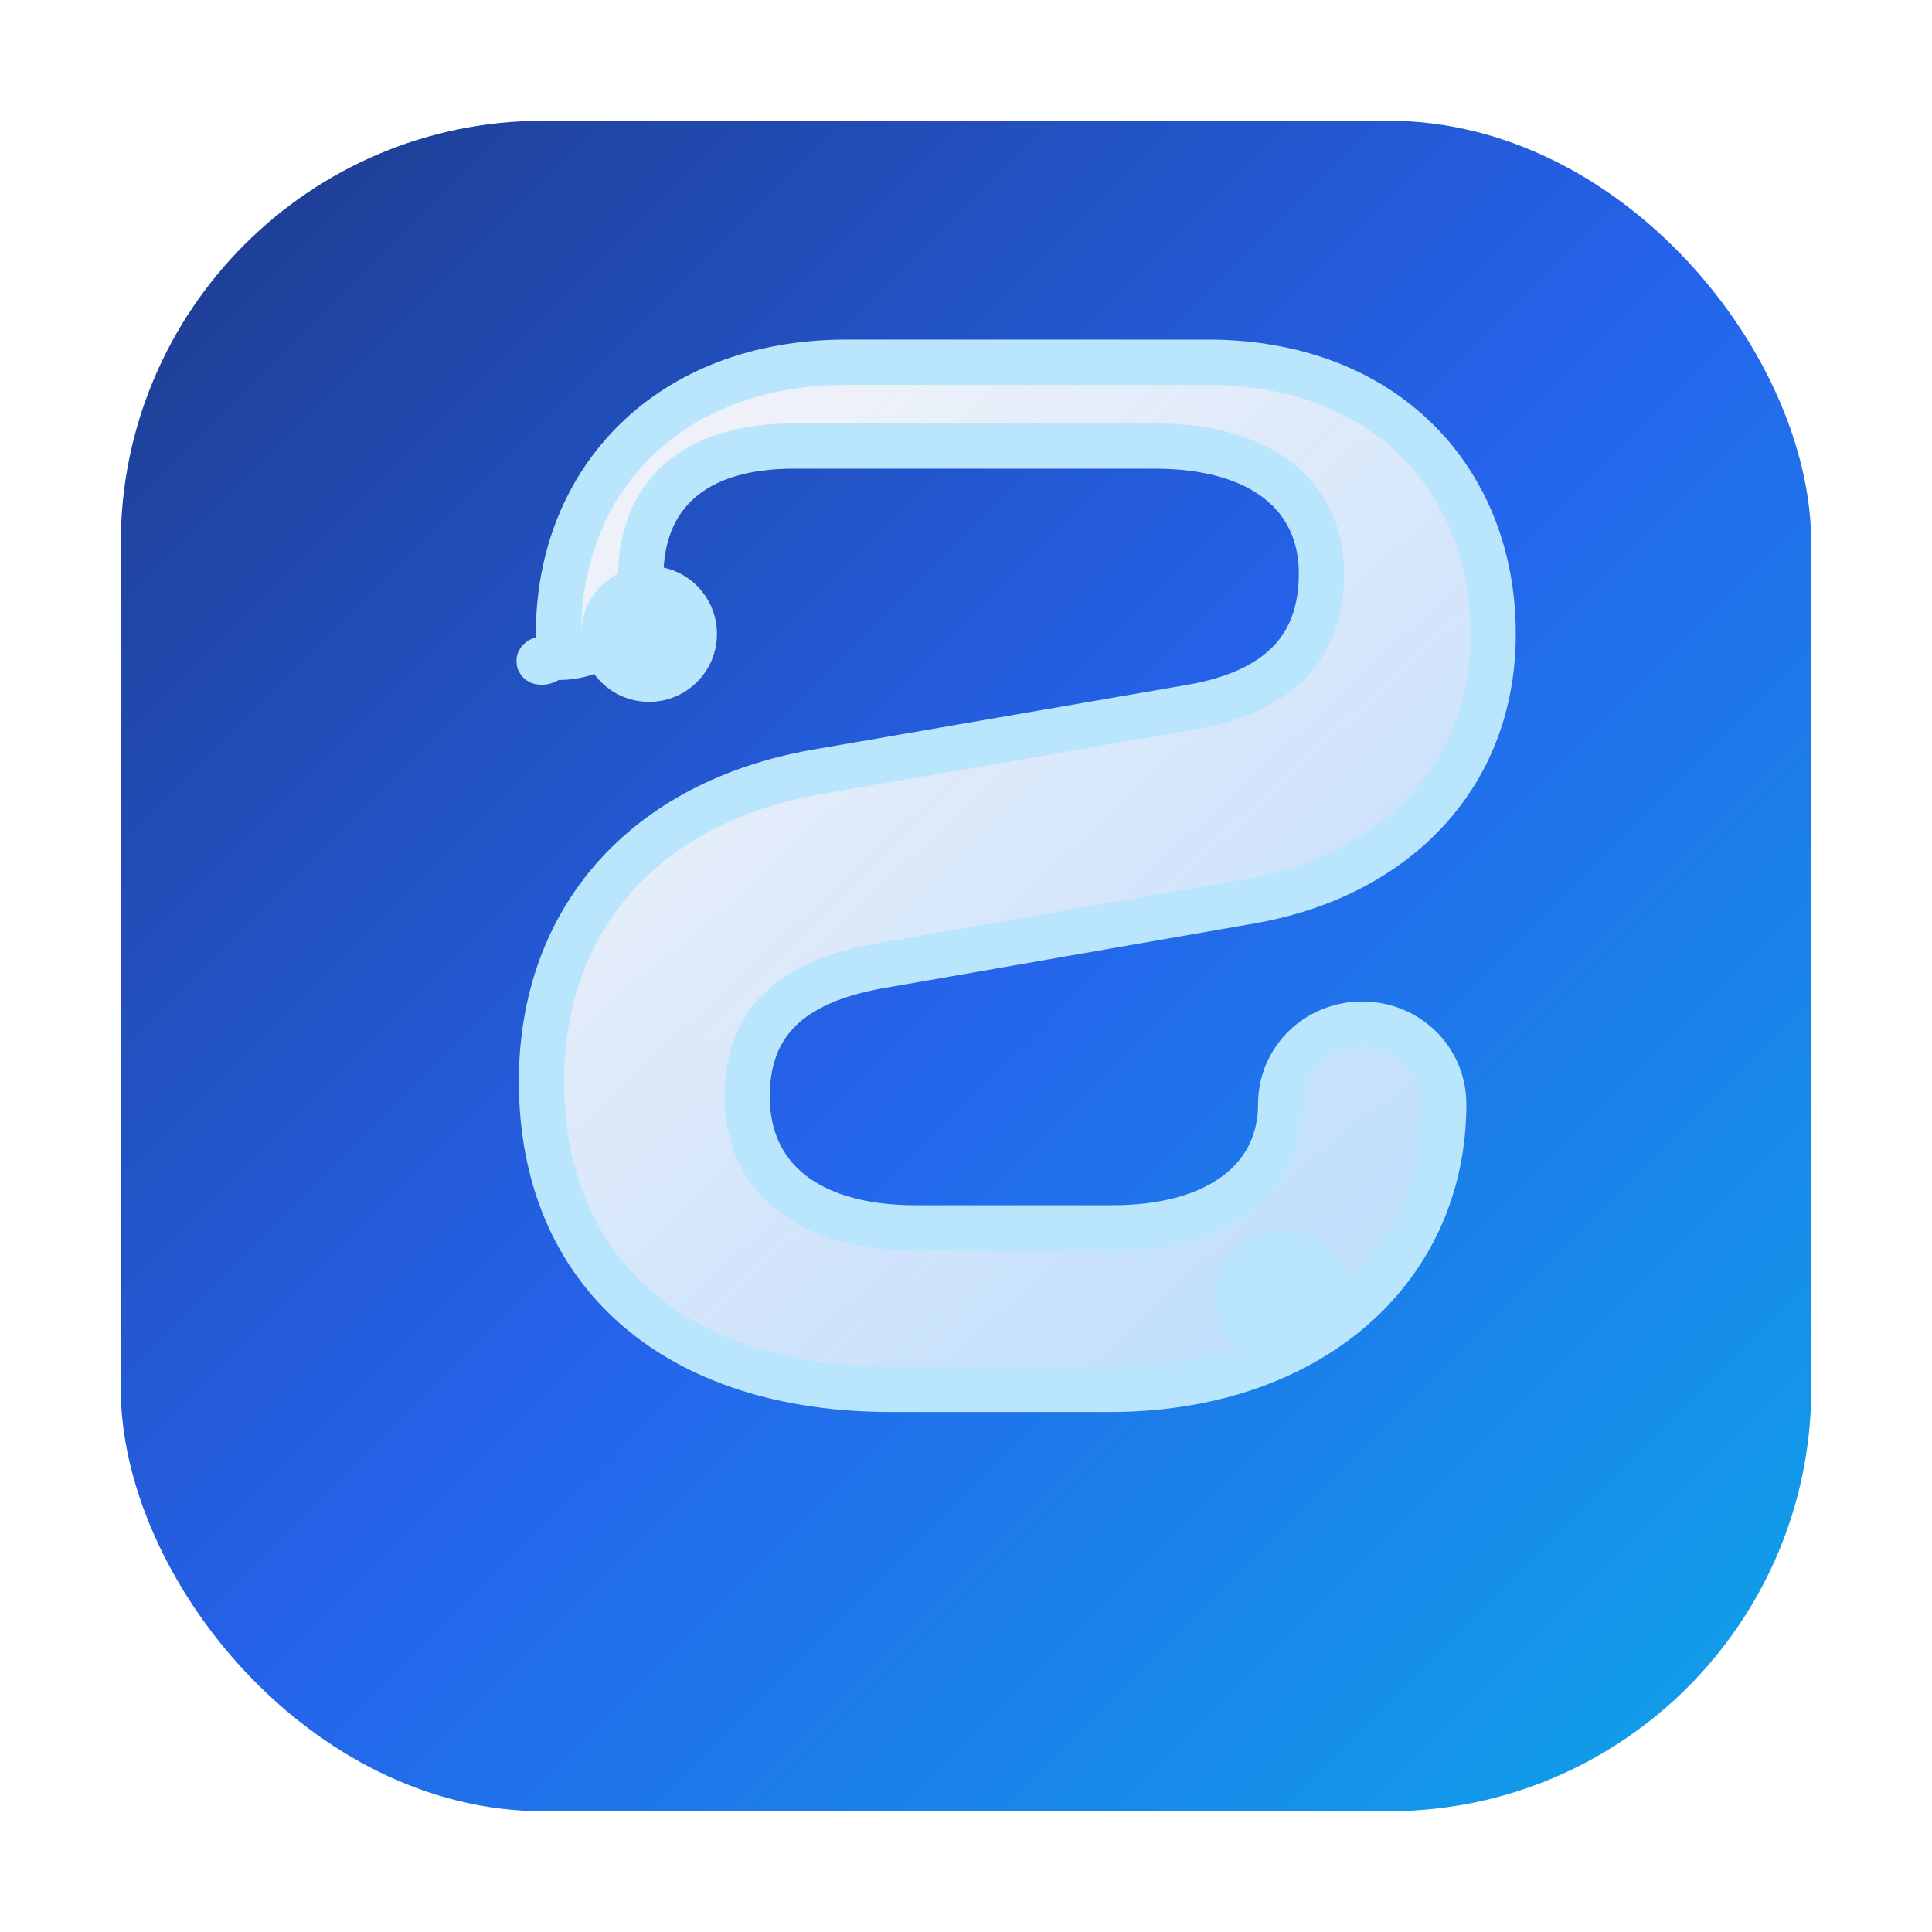 <svg xmlns="http://www.w3.org/2000/svg" viewBox="0 0 512 512" role="img" aria-labelledby="title desc">
  <title id="title">Schematics Studio logo</title>
  <desc id="desc">Rounded square containing a stylised S shaped circuit trace.</desc>
  <defs>
    <linearGradient id="bg" x1="0%" y1="0%" x2="100%" y2="100%">
      <stop offset="0%" stop-color="#1e3a8a" />
      <stop offset="50%" stop-color="#2563eb" />
      <stop offset="100%" stop-color="#0ea5e9" />
    </linearGradient>
    <linearGradient id="trace" x1="20%" y1="15%" x2="80%" y2="85%">
      <stop offset="0%" stop-color="#f8fafc" stop-opacity="0.95" />
      <stop offset="100%" stop-color="#e0f2fe" stop-opacity="0.85" />
    </linearGradient>
    <filter id="shadow" x="-20%" y="-20%" width="140%" height="140%" color-interpolation-filters="sRGB">
      <feDropShadow dx="0" dy="18" stdDeviation="22" flood-color="#020617" flood-opacity="0.45" />
    </filter>
  </defs>
  <rect x="32" y="32" width="448" height="448" rx="112" fill="url(#bg)" filter="url(#shadow)" />
  <path
    d="M148 168c0-40.8 29.2-72 76.3-72H320c47.1 0 75.7 31.2 75.7 72 0 38.2-26.5 64.2-64.2 70.8l-98.6 17.2c-23.6 4.2-34.9 15.3-34.9 34.6 0 21.6 16.2 34.8 44.6 34.8h52.2c28.7 0 44.6-13.4 44.6-32.8 0-11.9 9.7-21.2 21.6-21.2s21.6 9.3 21.6 21.2c0 44.2-35.9 75.6-88.6 75.6h-57.8c-57 0-92.7-30.8-92.7-81.6 0-43 27.3-74 72.8-82l99.4-17.2c23-4 34.5-15.6 34.5-35.4 0-20.6-15.8-33.8-44.2-33.8h-95.7c-26.7 0-40.5 13.2-40.5 34.8 0 11.7-9.7 21.2-21.6 21.2S148 179.7 148 168Z"
    fill="url(#trace)"
    stroke="#bae6fd"
    stroke-width="12"
    stroke-linejoin="round"
  />
  <circle cx="172" cy="168" r="18" fill="#bae6fd" />
  <circle cx="340" cy="344" r="18" fill="#bae6fd" />
</svg>
